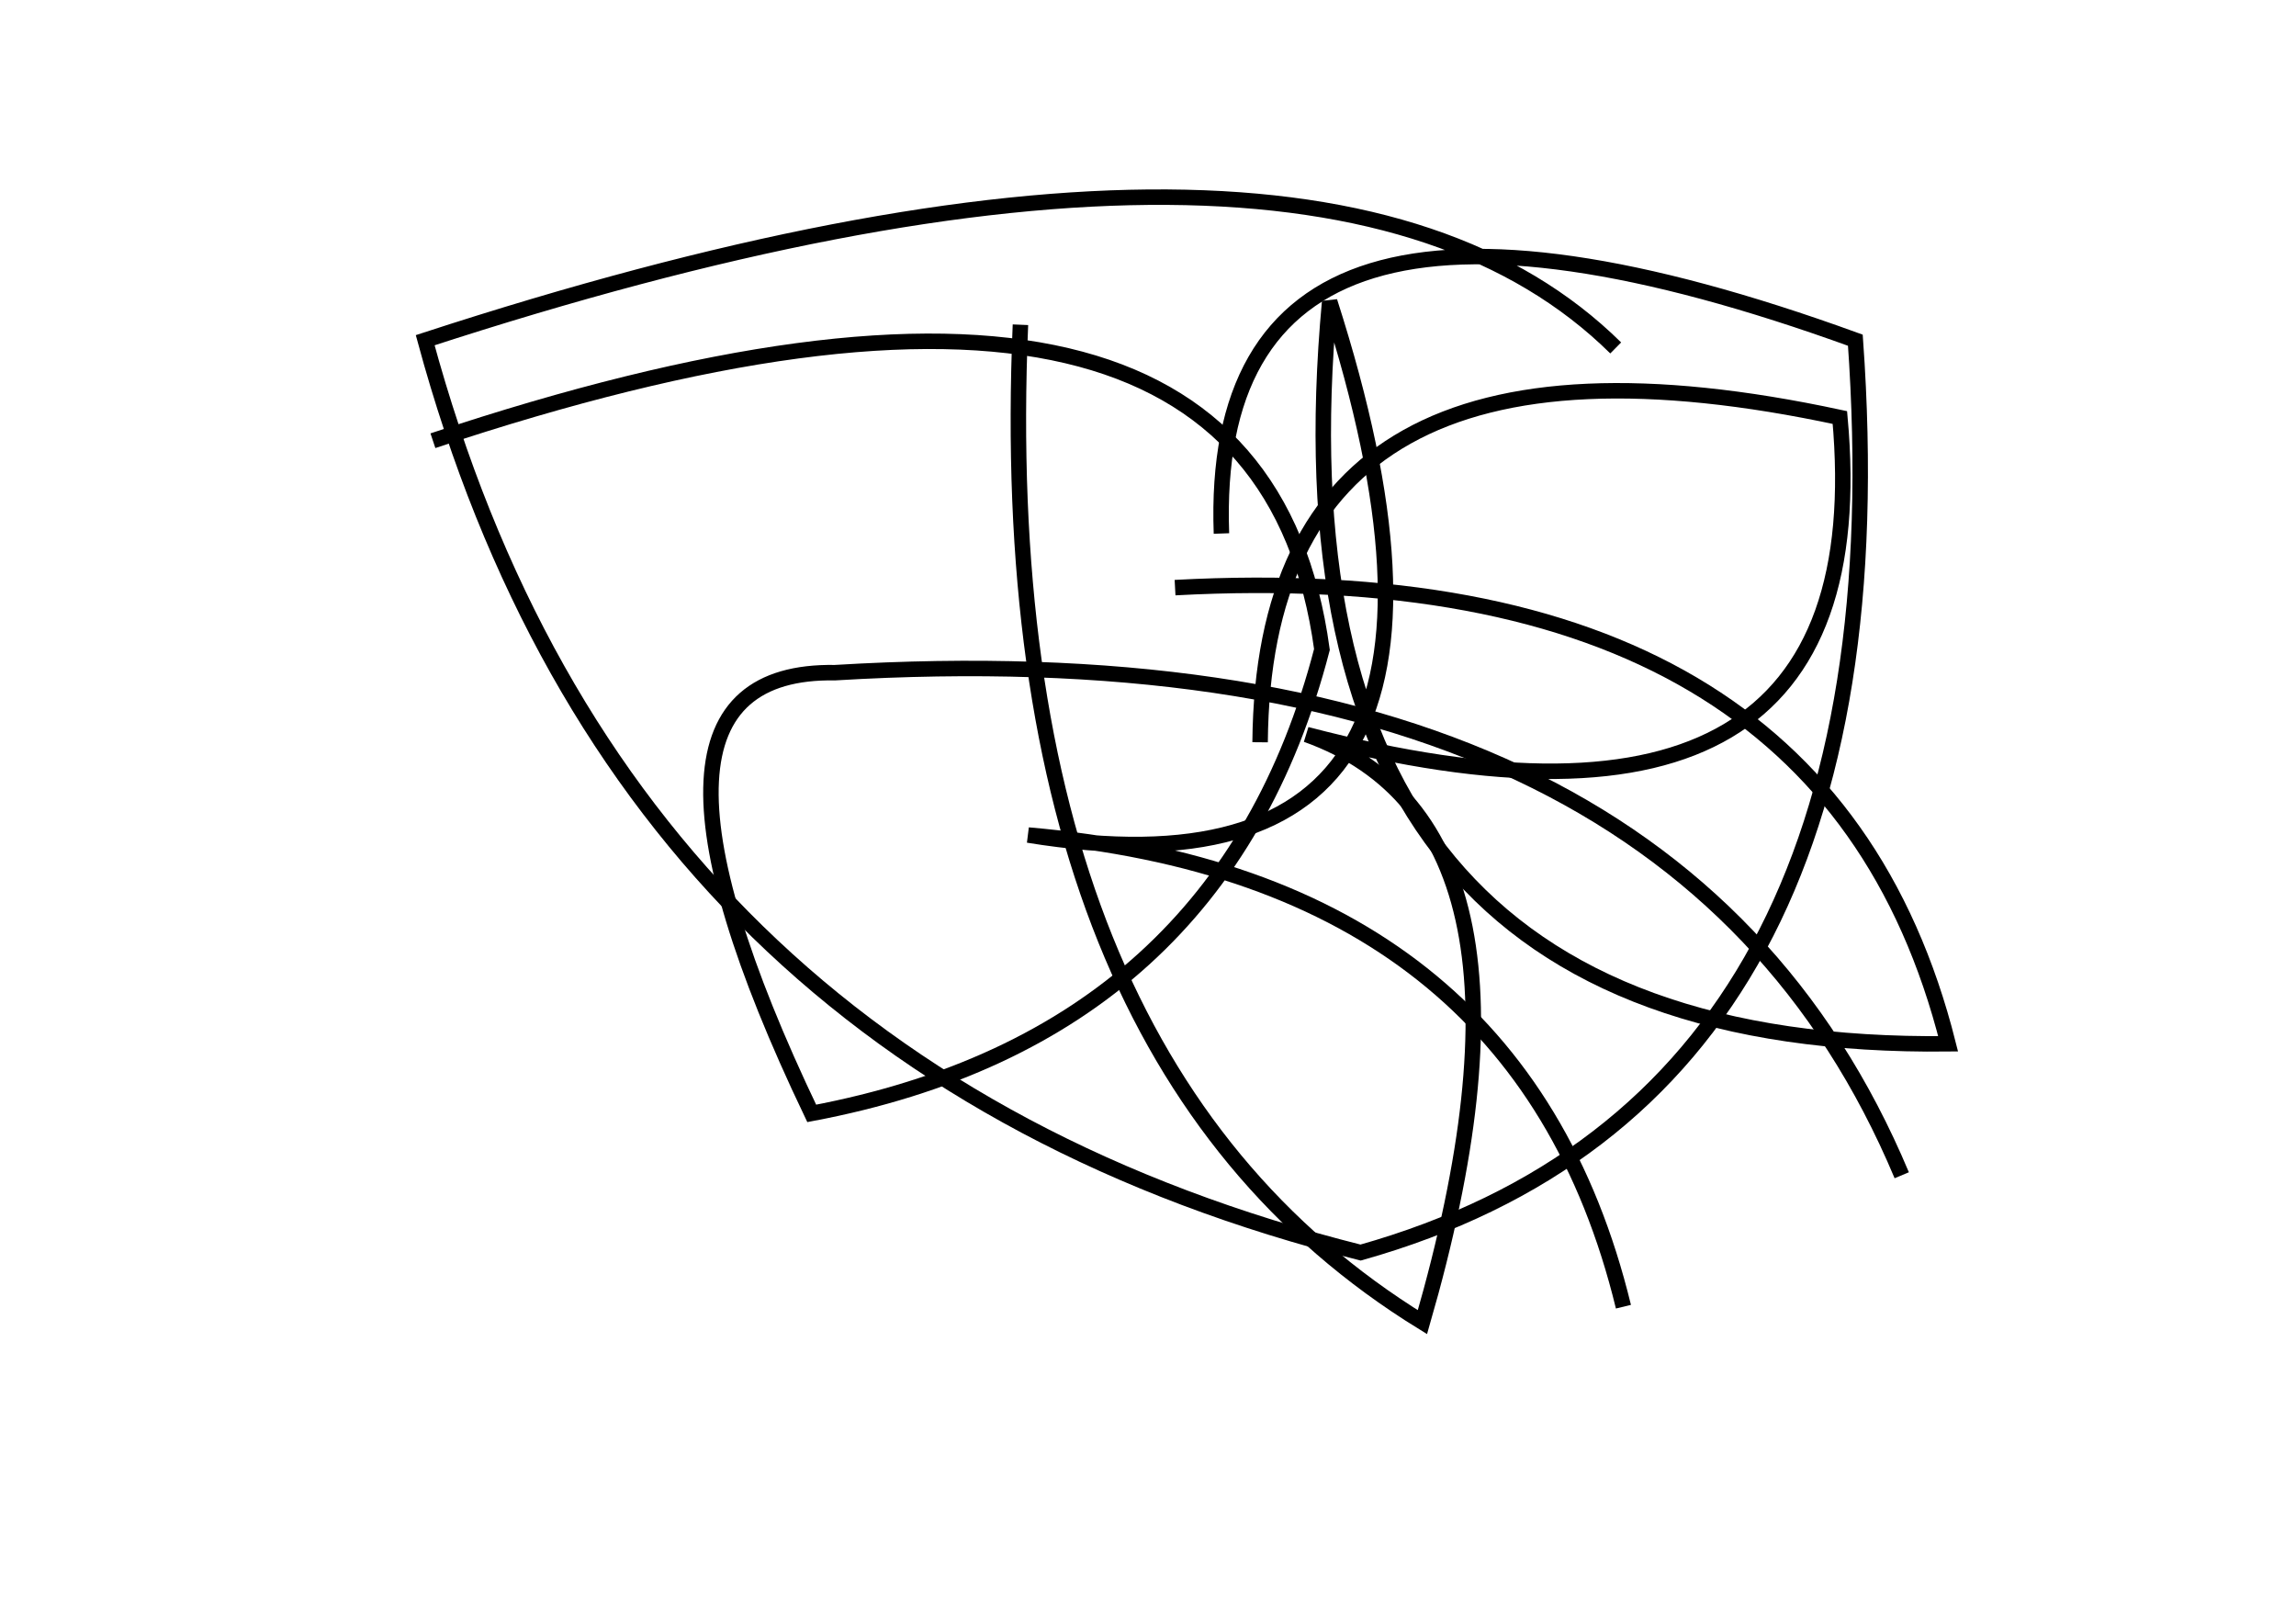 <?xml version="1.0" encoding="utf-8" ?>
<svg baseProfile="full" height="210mm" version="1.1" viewBox="0 0 297 210" width="297mm" xmlns="http://www.w3.org/2000/svg" xmlns:ev="http://www.w3.org/2001/xml-events" xmlns:xlink="http://www.w3.org/1999/xlink"><defs /><g transform="translate(43,30)"><path d="M 89,12 Q 85.0,106.5 141,141 Q 159.5,77.0 126,65 Q 200.5,84.5 195,24 Q 120.5,8.0 120,66" fill="none" stroke="black" stroke-width="2" /><path d="M 166,15 Q 127.0,-23.5 12,14 Q 37.5,108.0 133,132 Q 204.0,112.0 197,14 Q 113.0,-16.5 115,39" fill="none" stroke="black" stroke-width="2" /><path d="M 167,139 Q 153.5,83.5 90,78 Q 154.5,88.5 129,9 Q 120.0,106.0 209,105 Q 193.0,41.5 109,46" fill="none" stroke="black" stroke-width="2" /><path d="M 203,122 Q 173.0,50.5 65,57 Q 34.5,56.5 62,114 Q 115.0,104.0 128,54 Q 119.5,-8.5 13,27" fill="none" stroke="black" stroke-width="2" /></g></svg>